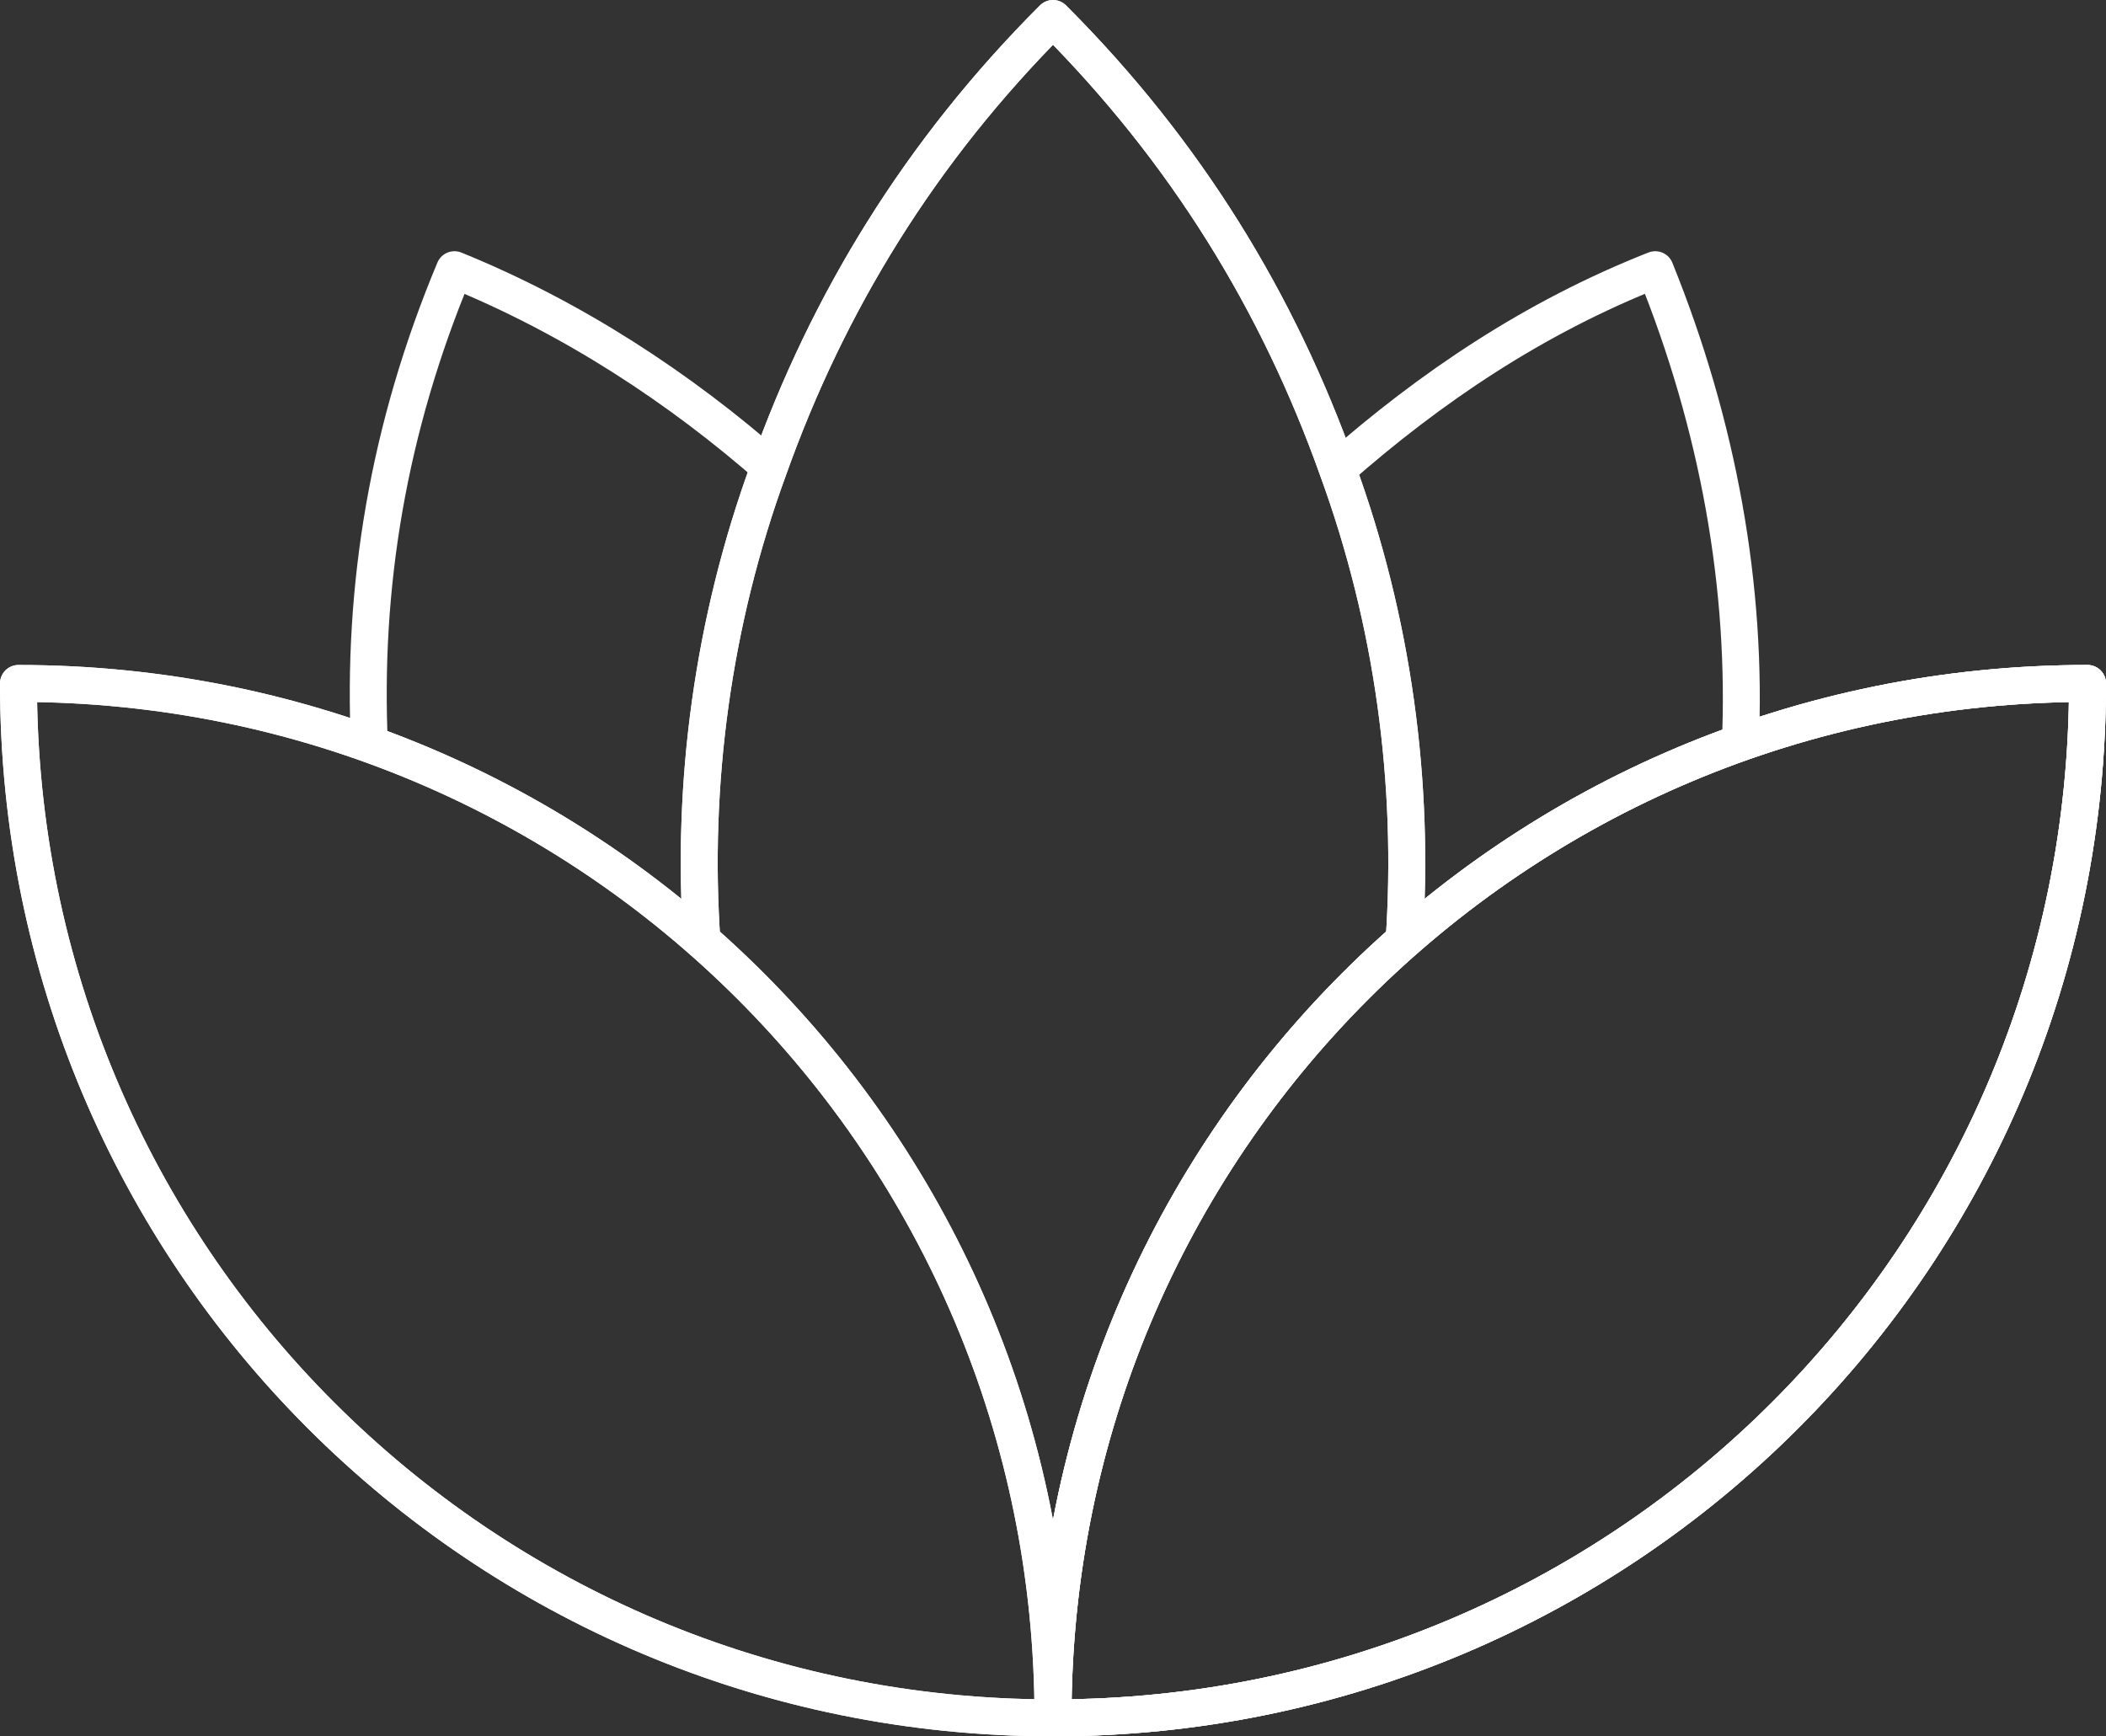 <?xml version="1.0" encoding="utf-8"?>
<!-- Generator: Adobe Illustrator 22.1.0, SVG Export Plug-In . SVG Version: 6.00 Build 0)  -->
<svg version="1.1" id="Vrstva_1" xmlns="http://www.w3.org/2000/svg" xmlns:xlink="http://www.w3.org/1999/xlink" x="0px" y="0px"
	 viewBox="0 0 57 47" style="enable-background:new 0 0 57 47;" xml:space="preserve">
<rect x="0" y="0" width="57" height="47" fill="#333333" stroke="none"/>
<style type="text/css">
	.st0{clip-path:url(#SVGID_2_);fill:none;stroke:#fff;stroke-linejoin:round;stroke-miterlimit:10;}
</style>
<g>
	<defs>
		<rect id="SVGID_1_" width="57" height="47"/>
	</defs>
	<clipPath id="SVGID_2_">
		<use xlink:href="#SVGID_1_"  style="overflow:visible;"/>
	</clipPath>
	<path class="st0" d="M36.2,12.7c2.5-2.2,5.3-4.1,8.6-5.4c1.7,4.2,2.5,8.6,2.3,12.9"/>
	<line class="st0" x1="30.8" y1="35.4" x2="30.8" y2="35.4"/>
	<path class="st0" d="M10,20.2c-0.2-4.3,0.5-8.6,2.3-12.9c3.2,1.3,6.1,3.2,8.6,5.4"/>
	<path class="st0" d="M38,25.5c0.3-4.3-0.3-8.7-1.8-12.8c-1.6-4.5-4.1-8.6-7.7-12.2c-3.6,3.6-6.1,7.7-7.7,12.2
		c-1.5,4.1-2.1,8.5-1.8,12.8"/>
	<path class="st0" d="M38,25.5c0.3-4.3-0.3-8.7-1.8-12.8c-1.6-4.5-4.1-8.6-7.7-12.2c-3.6,3.6-6.1,7.7-7.7,12.2
		c-1.5,4.1-2.1,8.5-1.8,12.8"/>
	<path class="st0" d="M56.5,18.5c0,15.5-12.5,28-28,28C28.5,31,41,18.5,56.5,18.5z"/>
	<path class="st0" d="M56.5,18.5c0,15.5-12.5,28-28,28C28.5,31,41,18.5,56.5,18.5z"/>
	<path class="st0" d="M56.5,18.5c0,15.5-12.5,28-28,28C28.5,31,41,18.5,56.5,18.5z"/>
	<path class="st0" d="M0.5,18.5c0,15.5,12.5,28,28,28C28.5,31,16,18.5,0.5,18.5z"/>
	<path class="st0" d="M0.5,18.5c0,15.5,12.5,28,28,28C28.5,31,16,18.5,0.5,18.5z"/>
</g>
</svg>
